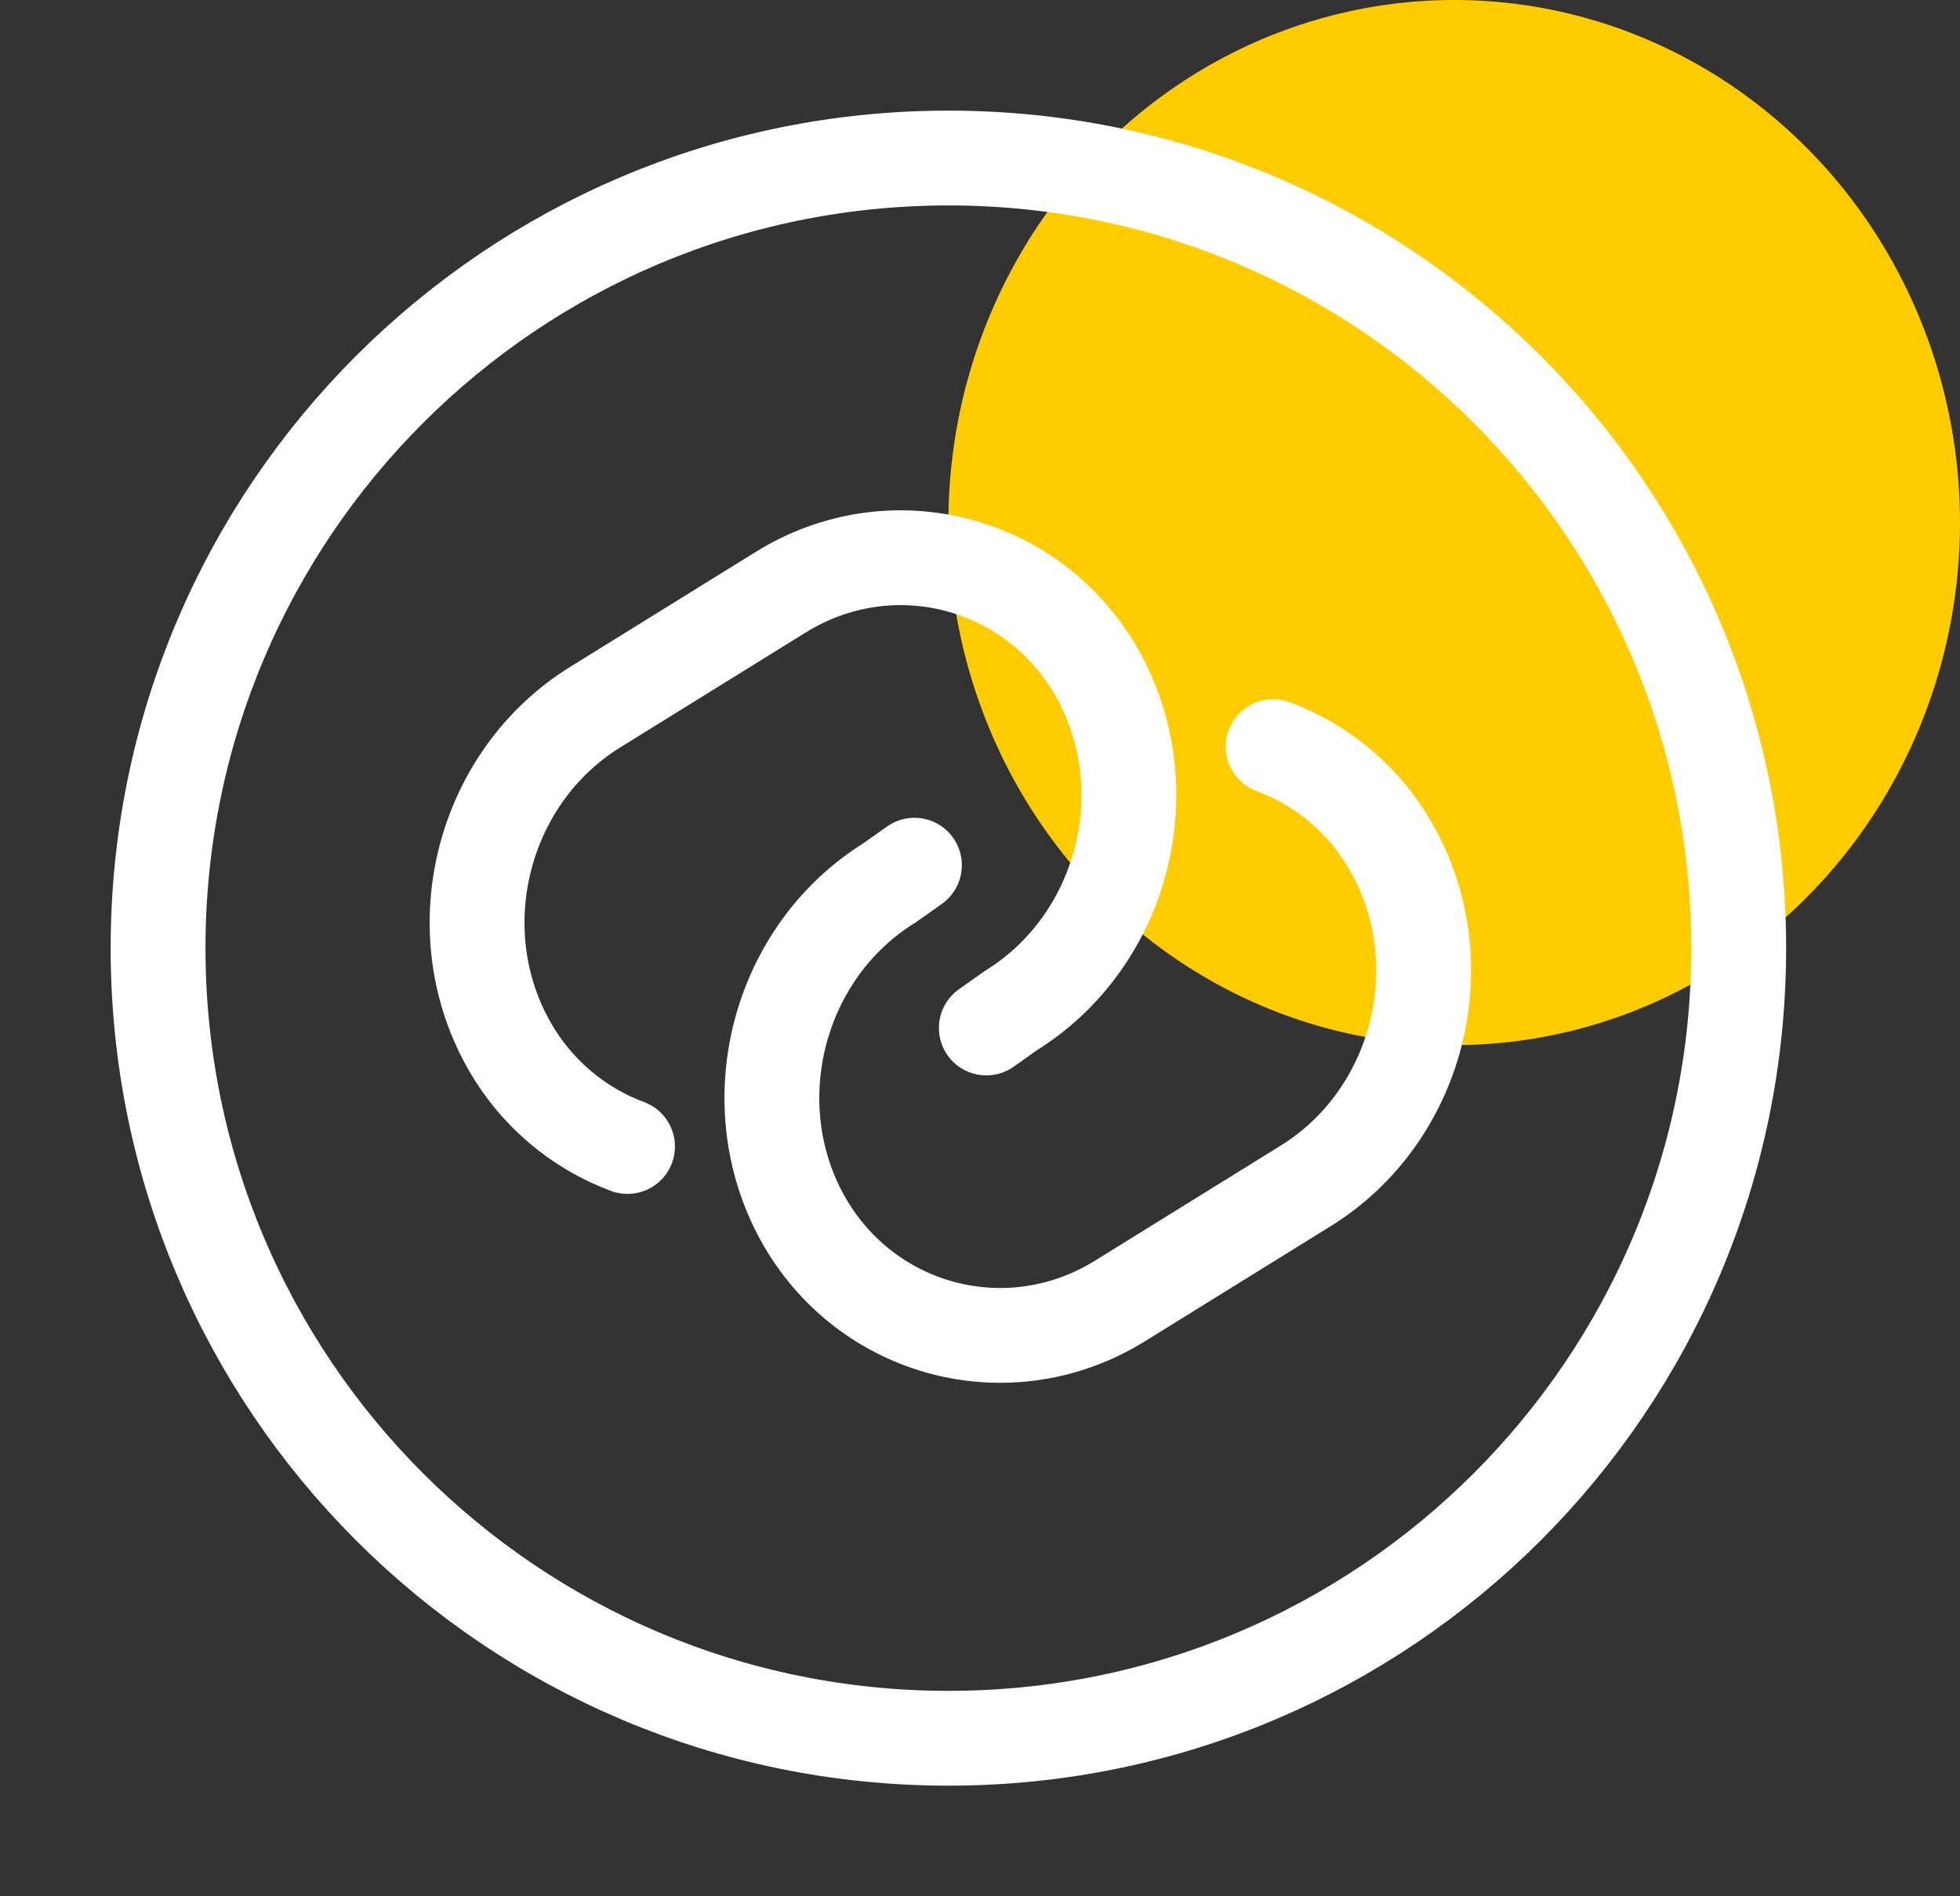 <svg width="31" height="30" viewBox="0 0 31 30" fill="none" xmlns="http://www.w3.org/2000/svg">
<rect x="0" y="0" width="31" height="30" fill="#333333" stroke="none"/>
<ellipse cx="23" cy="8.267" rx="8" ry="8.267" fill="#FFCC00"/>
<path d="M9.925 18.138C9.15 17.85 8.463 17.288 8.025 16.488C7.025 14.663 7.638 12.288 9.413 11.188L12.338 9.375C14.1 8.275 16.375 8.875 17.375 10.688C18.375 12.513 17.762 14.888 15.988 15.988L15.6 16.263" stroke="white" stroke-width="1.5" stroke-linecap="round" stroke-linejoin="round"/>
<path d="M20.137 11.812C20.913 12.1 21.6 12.662 22.038 13.463C23.038 15.287 22.425 17.663 20.65 18.762L17.725 20.575C15.963 21.675 13.688 21.075 12.688 19.262C11.688 17.438 12.3 15.062 14.075 13.963L14.463 13.688" stroke="white" stroke-width="1.5" stroke-linecap="round" stroke-linejoin="round"/>
<path d="M15 27.5C21.904 27.5 27.5 21.904 27.5 15C27.5 8.096 21.904 2.5 15 2.5C8.096 2.5 2.5 8.096 2.5 15C2.5 21.904 8.096 27.5 15 27.5Z" stroke="white" stroke-width="1.5" stroke-linecap="round" stroke-linejoin="round"/>
</svg>
